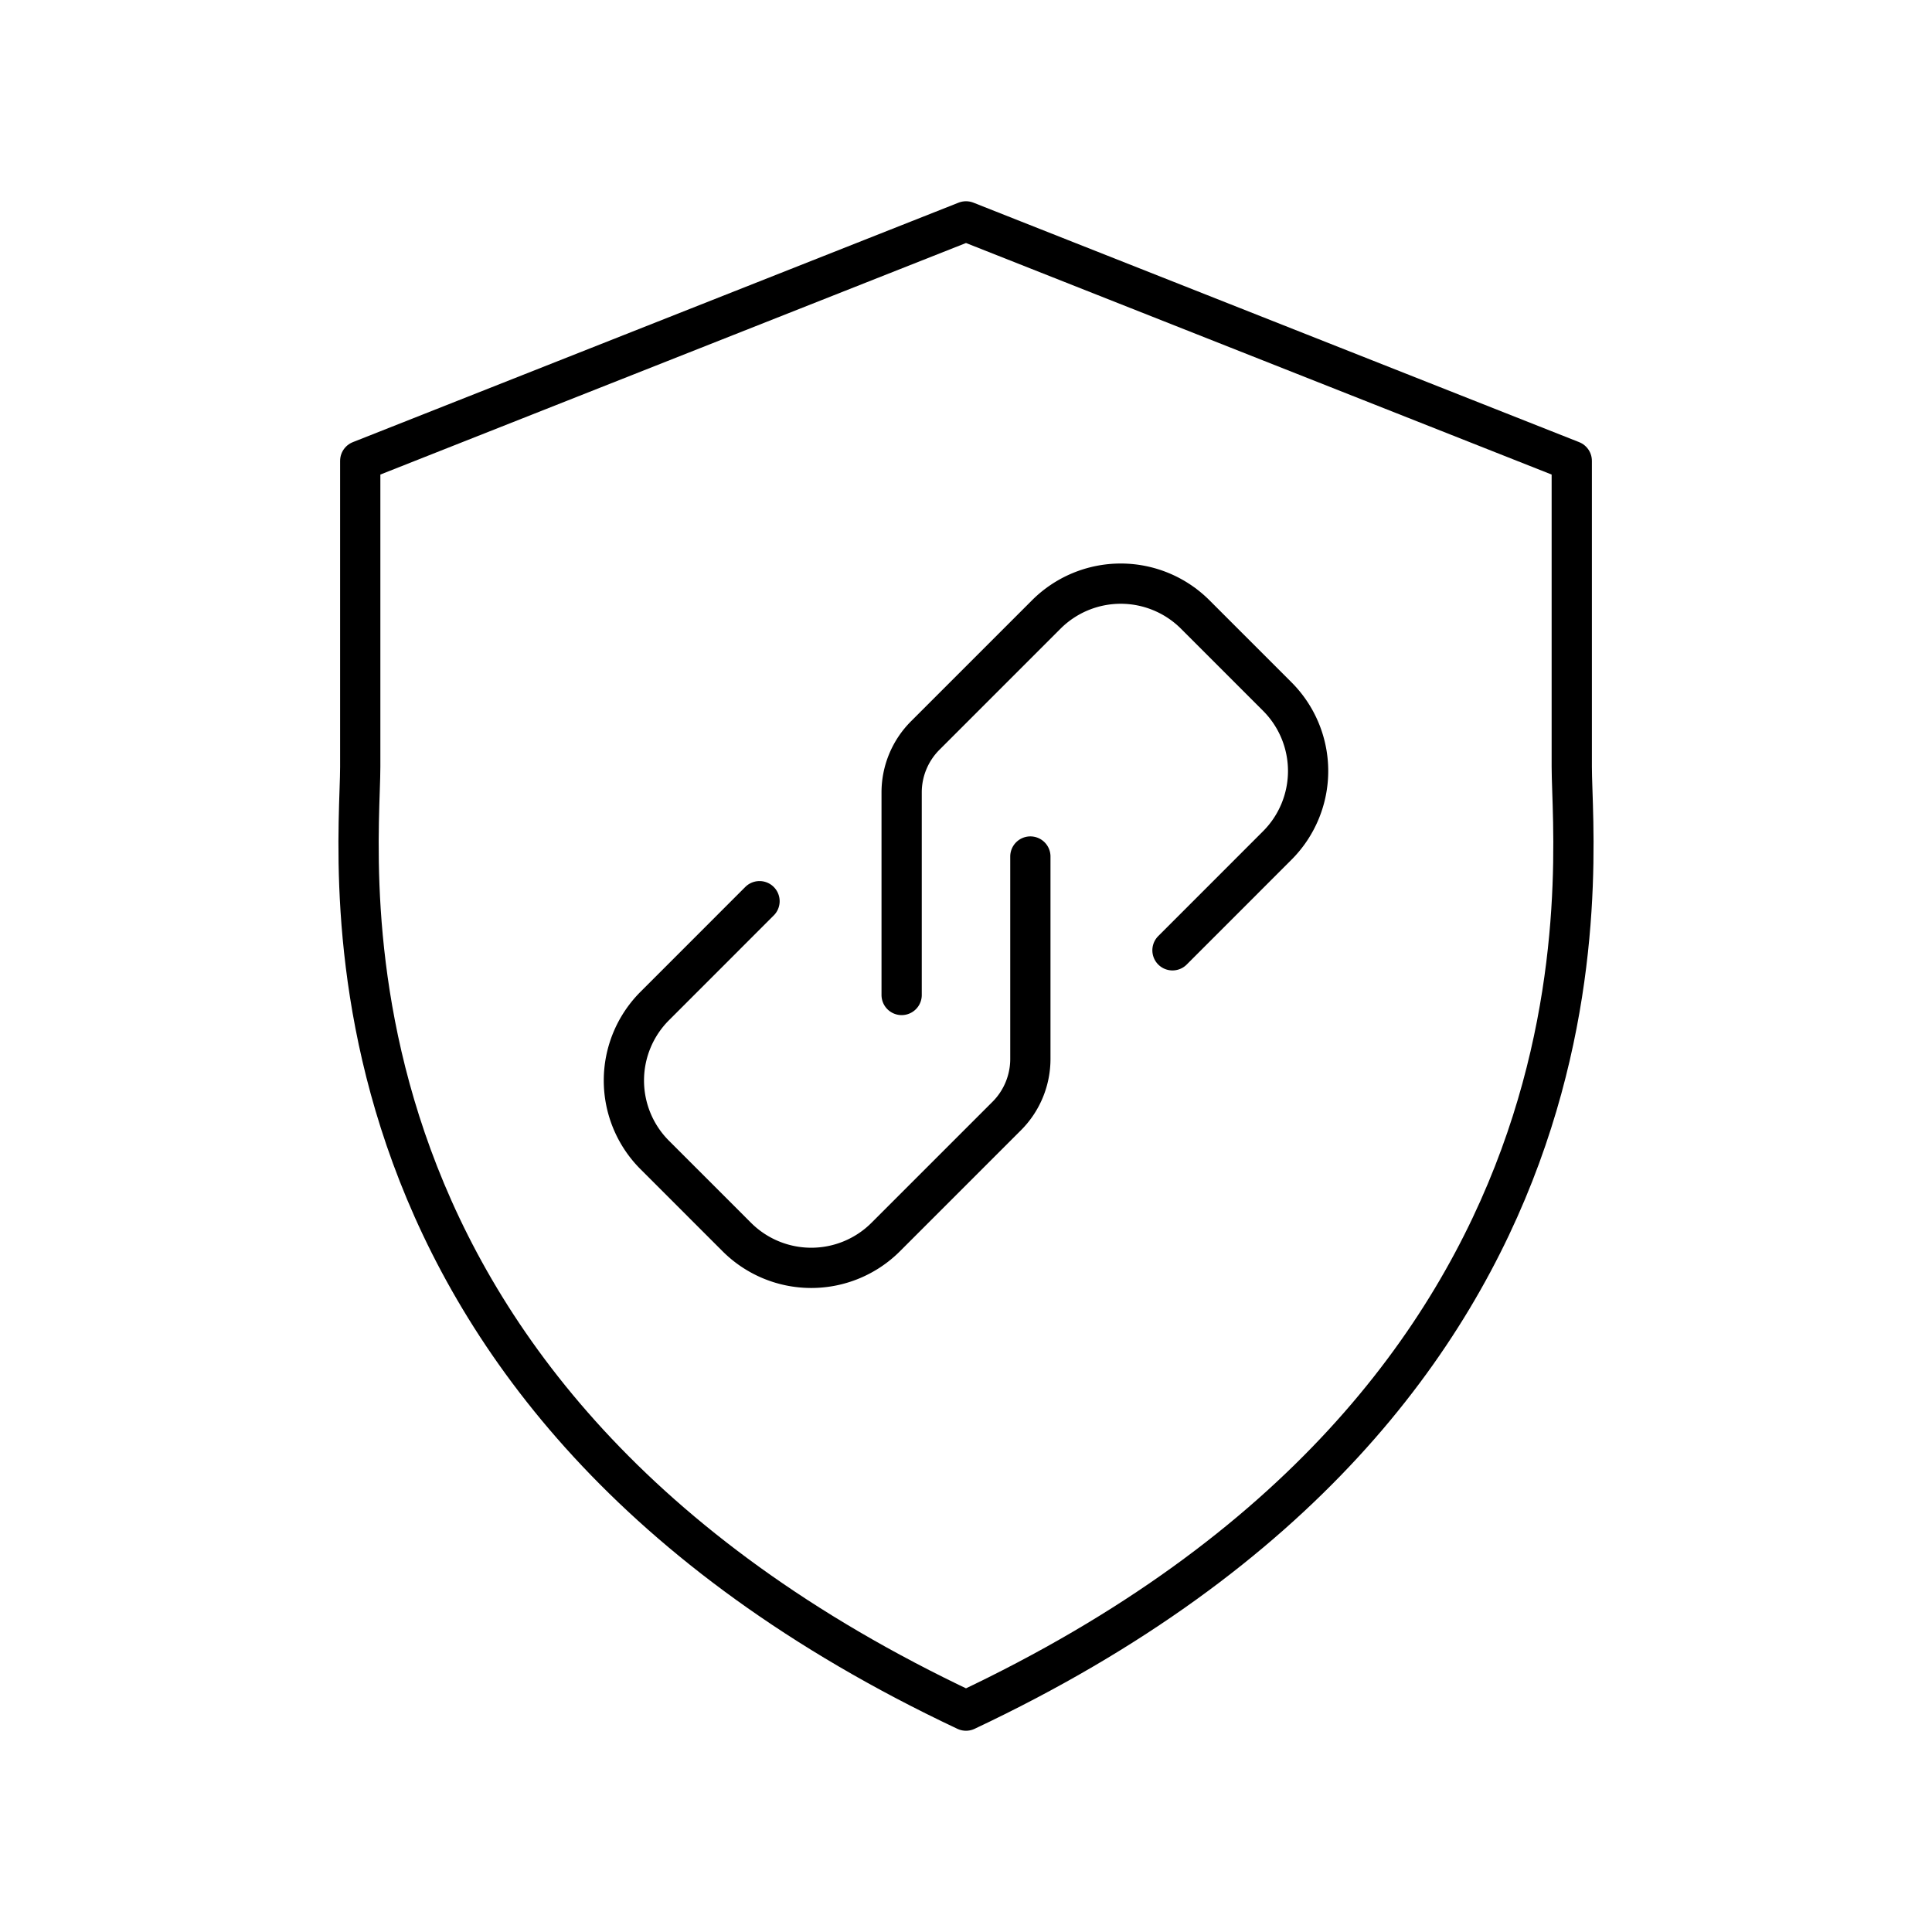 <svg xmlns="http://www.w3.org/2000/svg" width="3em" height="3em" viewBox="0 0 48 48"><path fill="none" stroke="currentColor" stroke-linecap="round" stroke-linejoin="round" d="M24 42.5c16.65-7.85 15.05-21.05 15.05-23.45v-7.6L24 5.5L8.95 11.45v7.6c0 2.4-1.6 15.6 15.05 23.45"/><path fill="none" stroke="currentColor" stroke-linecap="round" stroke-linejoin="round" d="m18.87 22.39l-2.603 2.604a2.617 2.617 0 0 0 0 3.701l2.038 2.038a2.617 2.617 0 0 0 3.701 0l3.005-3.005c.377-.376.588-.887.588-1.42V21.28"/><path fill="none" stroke="currentColor" stroke-linecap="round" stroke-linejoin="round" d="m29.13 23.61l2.603-2.604a2.617 2.617 0 0 0 0-3.701l-2.038-2.038a2.617 2.617 0 0 0-3.701 0l-3.005 3.005a2 2 0 0 0-.588 1.42v5.028"/></svg>